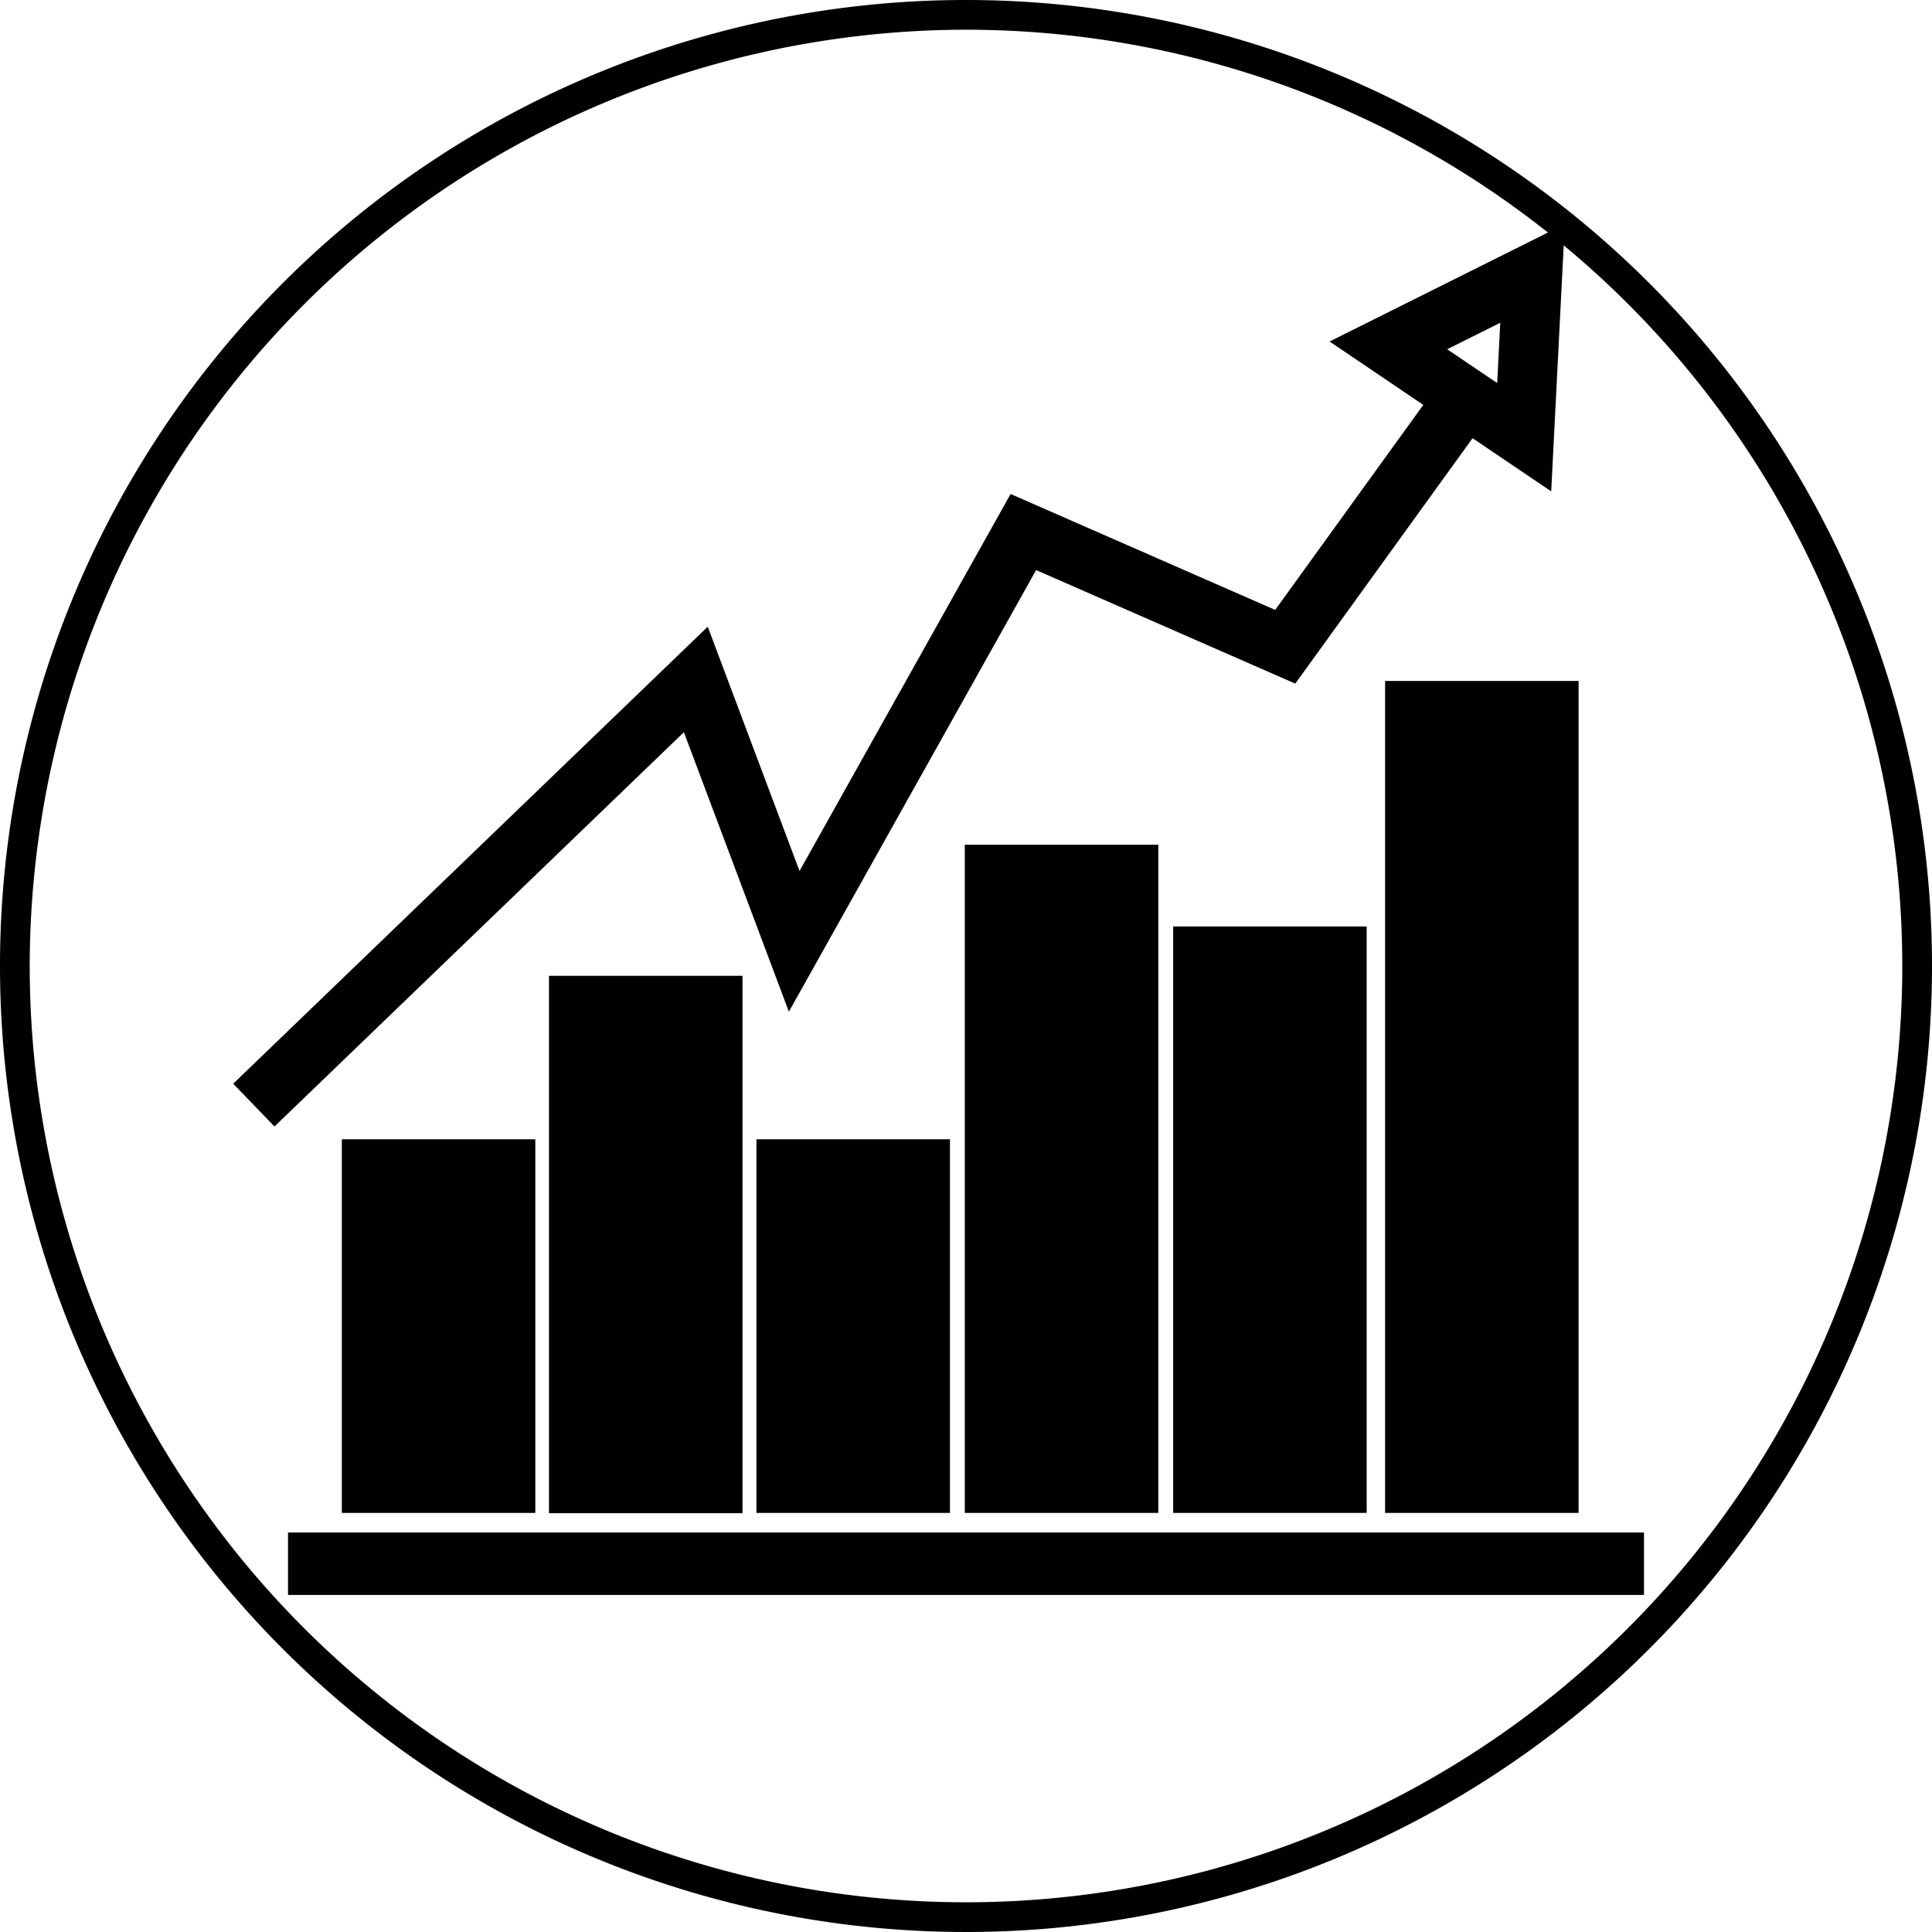 <svg xmlns="http://www.w3.org/2000/svg" viewBox="0 0 65 65"><defs><style>.cls-1{fill:none;stroke-width:2px;}.cls-1,.cls-2{stroke:#000;stroke-miterlimit:10;}</style></defs><title>Asset 10</title><g id="Layer_2" data-name="Layer 2"><g id="Layer_3" data-name="Layer 3"><path d="M32.5,1A31.5,31.5,0,1,1,1,32.5,31.53,31.53,0,0,1,32.5,1m0-1A32.5,32.5,0,1,0,65,32.5,32.5,32.5,0,0,0,32.5,0Z"/><polyline class="cls-1" points="8.54 37.18 23.41 22.86 26.72 31.67 34.43 17.9 43.24 21.76 49.38 13.26"/><polygon class="cls-1" points="51.28 14.71 46.71 11.62 51.56 9.2 51.28 14.71"/><rect class="cls-2" x="10.19" y="52.06" width="44.62" height="1.1"/><rect class="cls-2" x="18.97" y="33.33" width="5.51" height="17.08"/><rect class="cls-2" x="12" y="38.83" width="5.51" height="11.57"/><rect class="cls-2" x="32.96" y="28.92" width="5.51" height="21.48"/><rect class="cls-2" x="25.95" y="38.83" width="5.51" height="11.57"/><rect class="cls-2" x="47.1" y="23.41" width="5.51" height="26.99"/><rect class="cls-2" x="39.97" y="31.67" width="5.51" height="18.73"/></g></g></svg>